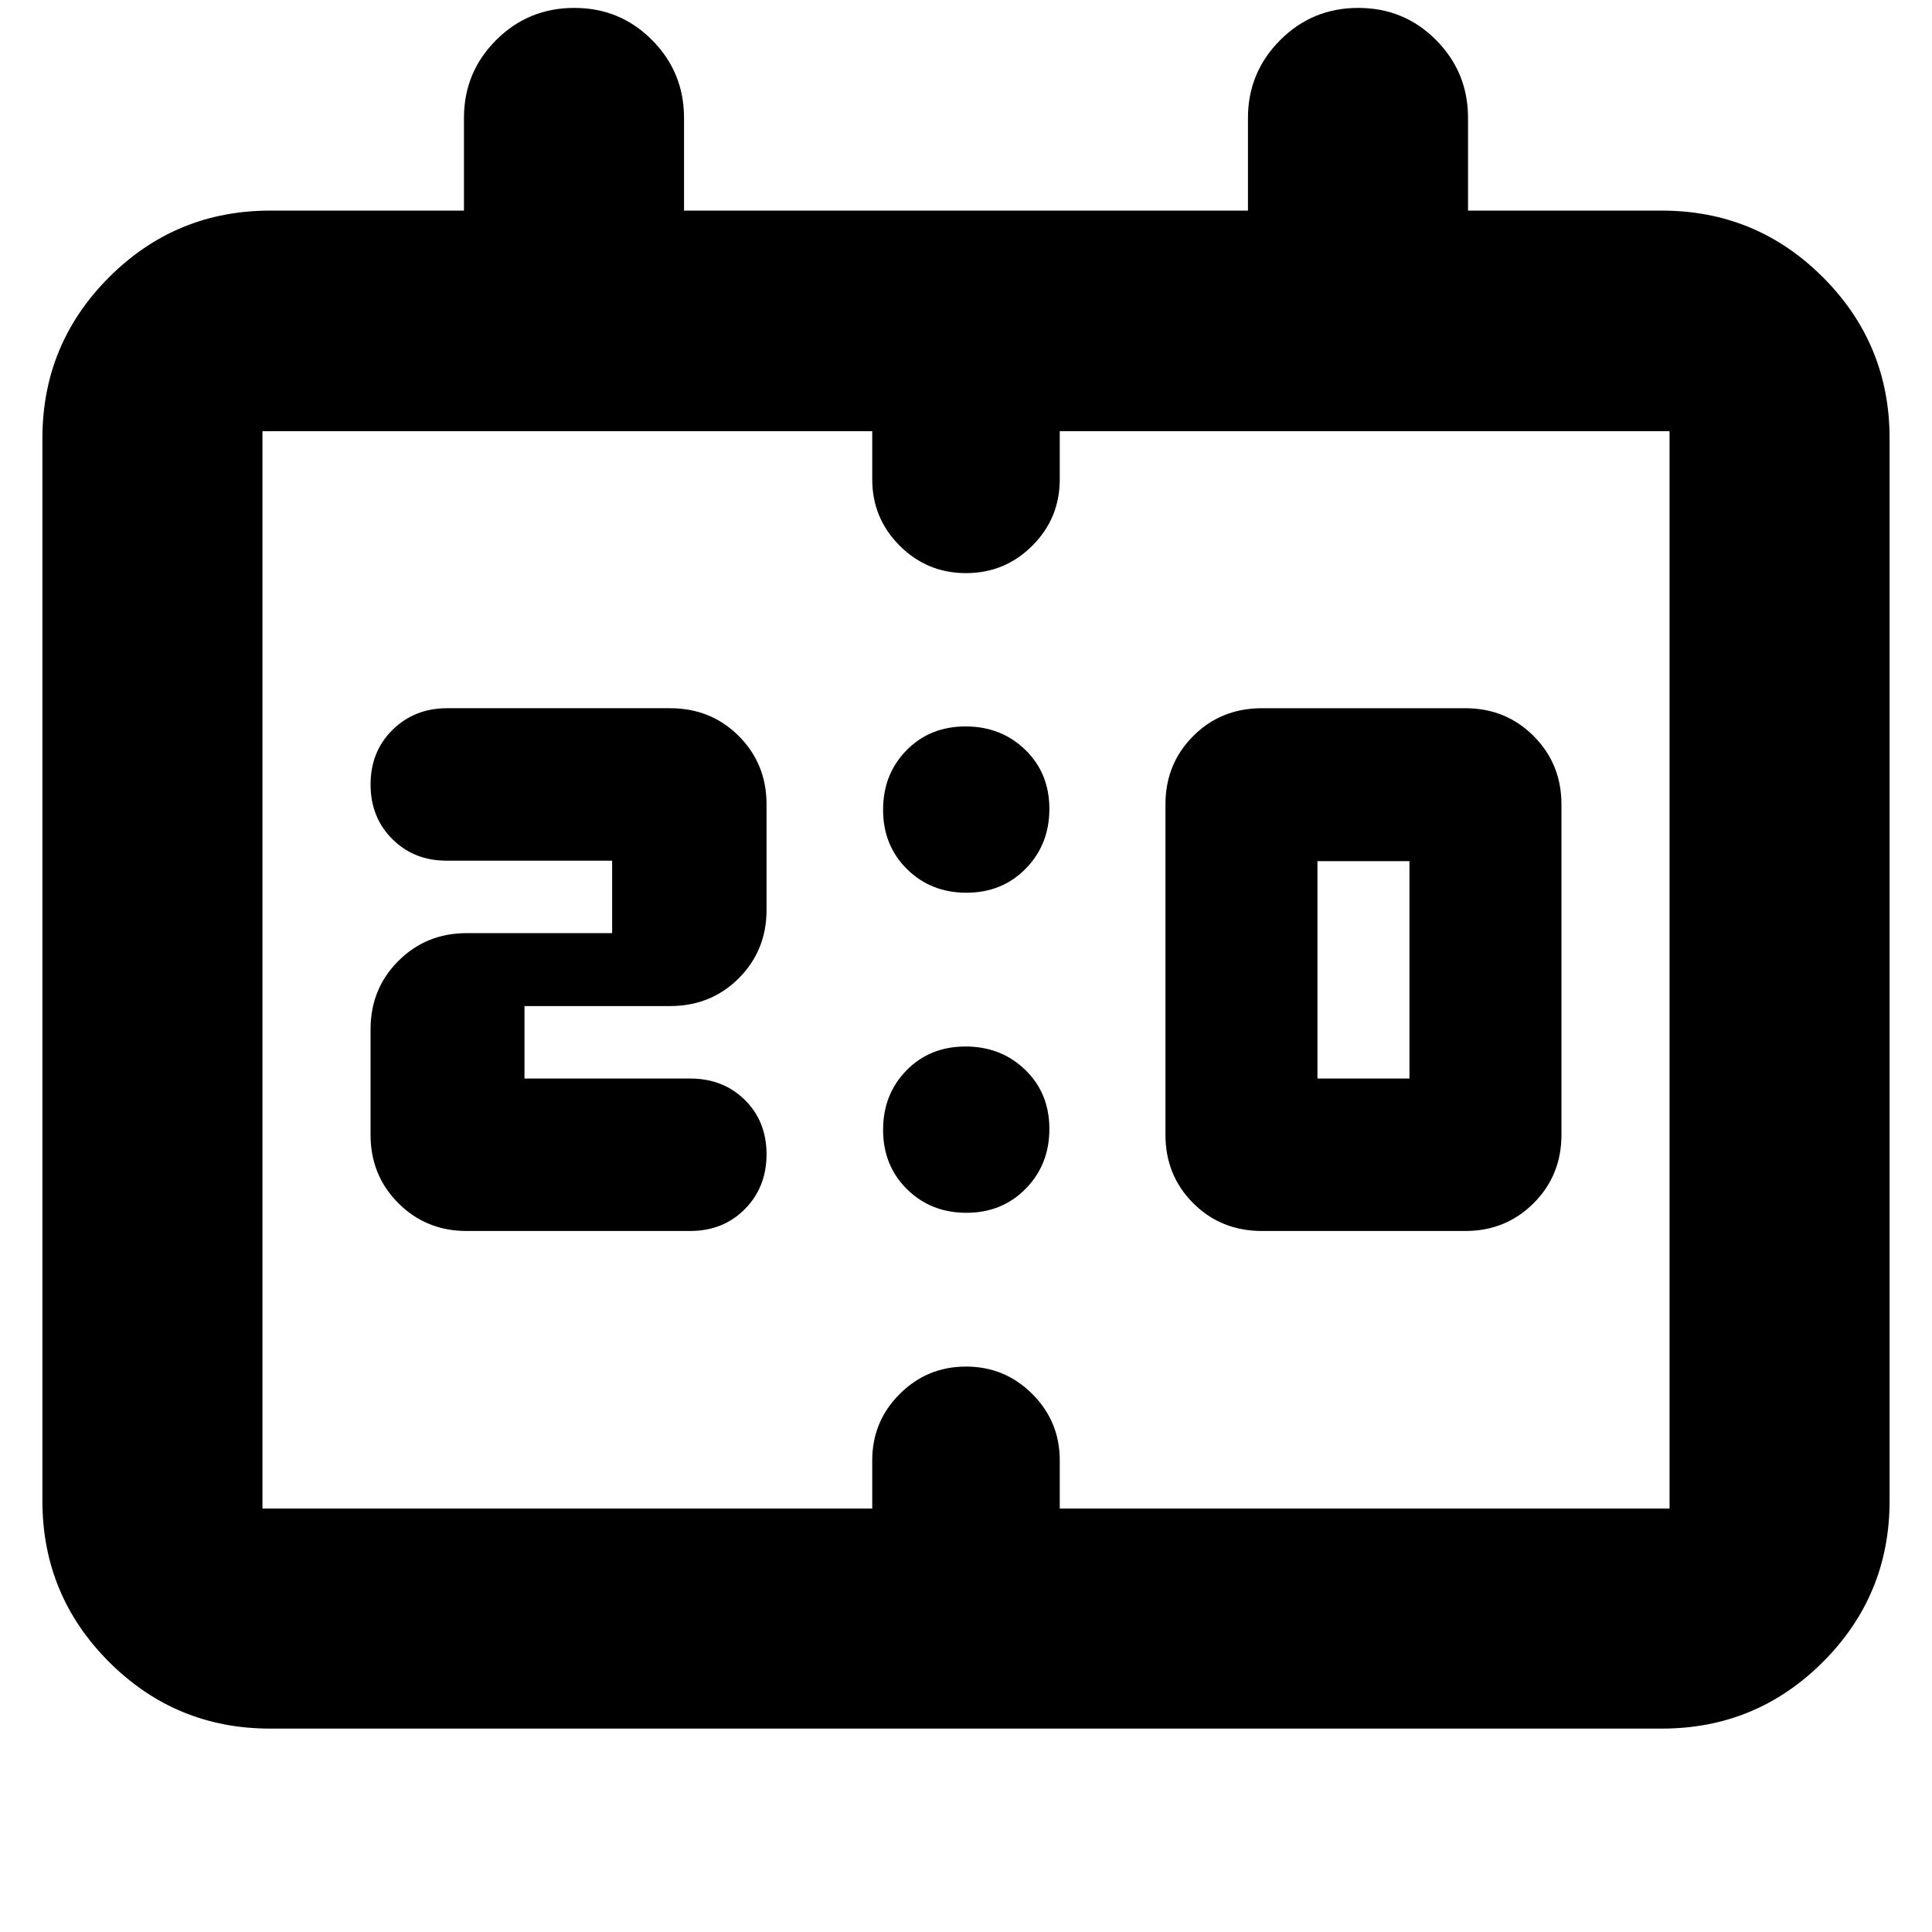 <svg xmlns="http://www.w3.org/2000/svg" height="24" viewBox="0 -960 960 960" width="24"><path d="M627.11-348.33q-20.4 0-34.2-13.81-13.8-13.82-13.8-33.95v-164.24q0-20.13 13.8-33.94 13.8-13.82 34.2-13.82h101q20.13 0 33.94 13.82 13.82 13.81 13.82 33.94v164.24q0 20.13-13.82 33.95-13.81 13.81-33.94 13.81h-101Zm27.52-75.76h45.72v-108h-45.72v108Zm-394.02 0h82.28q16.47 0 27.23 10.65 10.77 10.65 10.77 26.99 0 16.35-10.77 27.24-10.76 10.88-27.23 10.88h-111q-20.13 0-33.94-13.81-13.82-13.82-13.82-33.95v-52.48q0-20.13 13.82-33.94 13.81-13.82 33.94-13.82h72.28v-36h-82.28q-16.19 0-26.97-10.76-10.79-10.77-10.79-27.12 0-16.34 10.91-27.11 10.9-10.77 27.09-10.77h110.76q20.4 0 34.2 13.82 13.8 13.81 13.8 33.94v52.48q0 20.13-13.8 33.95-13.8 13.81-34.2 13.81h-72.28v36ZM134.24-101.07q-46.93 0-80.05-33.12t-33.12-80.05v-527.93q0-46.93 33.12-80.06 33.12-33.12 80.05-33.12h96.3v-46.04q0-22.71 15.98-38.69 15.98-15.99 38.82-15.99 22.83 0 38.69 15.99 15.86 15.98 15.86 38.69v46.04h280.22v-46.04q0-22.62 15.98-38.65 15.98-16.03 38.81-16.03 22.84 0 38.7 15.99 15.86 15.98 15.86 38.69v46.04h96.3q46.93 0 80.05 33.12 33.12 33.13 33.12 80.06v527.93q0 46.93-33.12 80.05t-80.05 33.12H134.24Zm-3.83-109.34h303v-23.96q0-19.32 13.63-32.95 13.64-13.64 32.96-13.64t32.96 13.64q13.63 13.63 13.63 32.95v23.96h303v-535.35h-303v23.96q0 19.32-13.63 32.95-13.64 13.63-32.96 13.63t-32.96-13.63q-13.63-13.63-13.63-32.95v-23.96h-303v535.35Zm0 0v-535.35 535.35Zm349.82-306q-17.71 0-29.57-11.75-11.86-11.74-11.86-29.46 0-17.71 11.63-29.56 11.63-11.86 29.34-11.86t29.69 11.62q11.97 11.63 11.97 29.34t-11.74 29.69q-11.75 11.98-29.46 11.98Zm0 159.04q-17.71 0-29.57-11.75-11.86-11.74-11.86-29.45t11.63-29.57Q462.06-440 479.77-440t29.69 11.63q11.97 11.62 11.97 29.33t-11.74 29.69q-11.75 11.98-29.46 11.98Z"/></svg>
